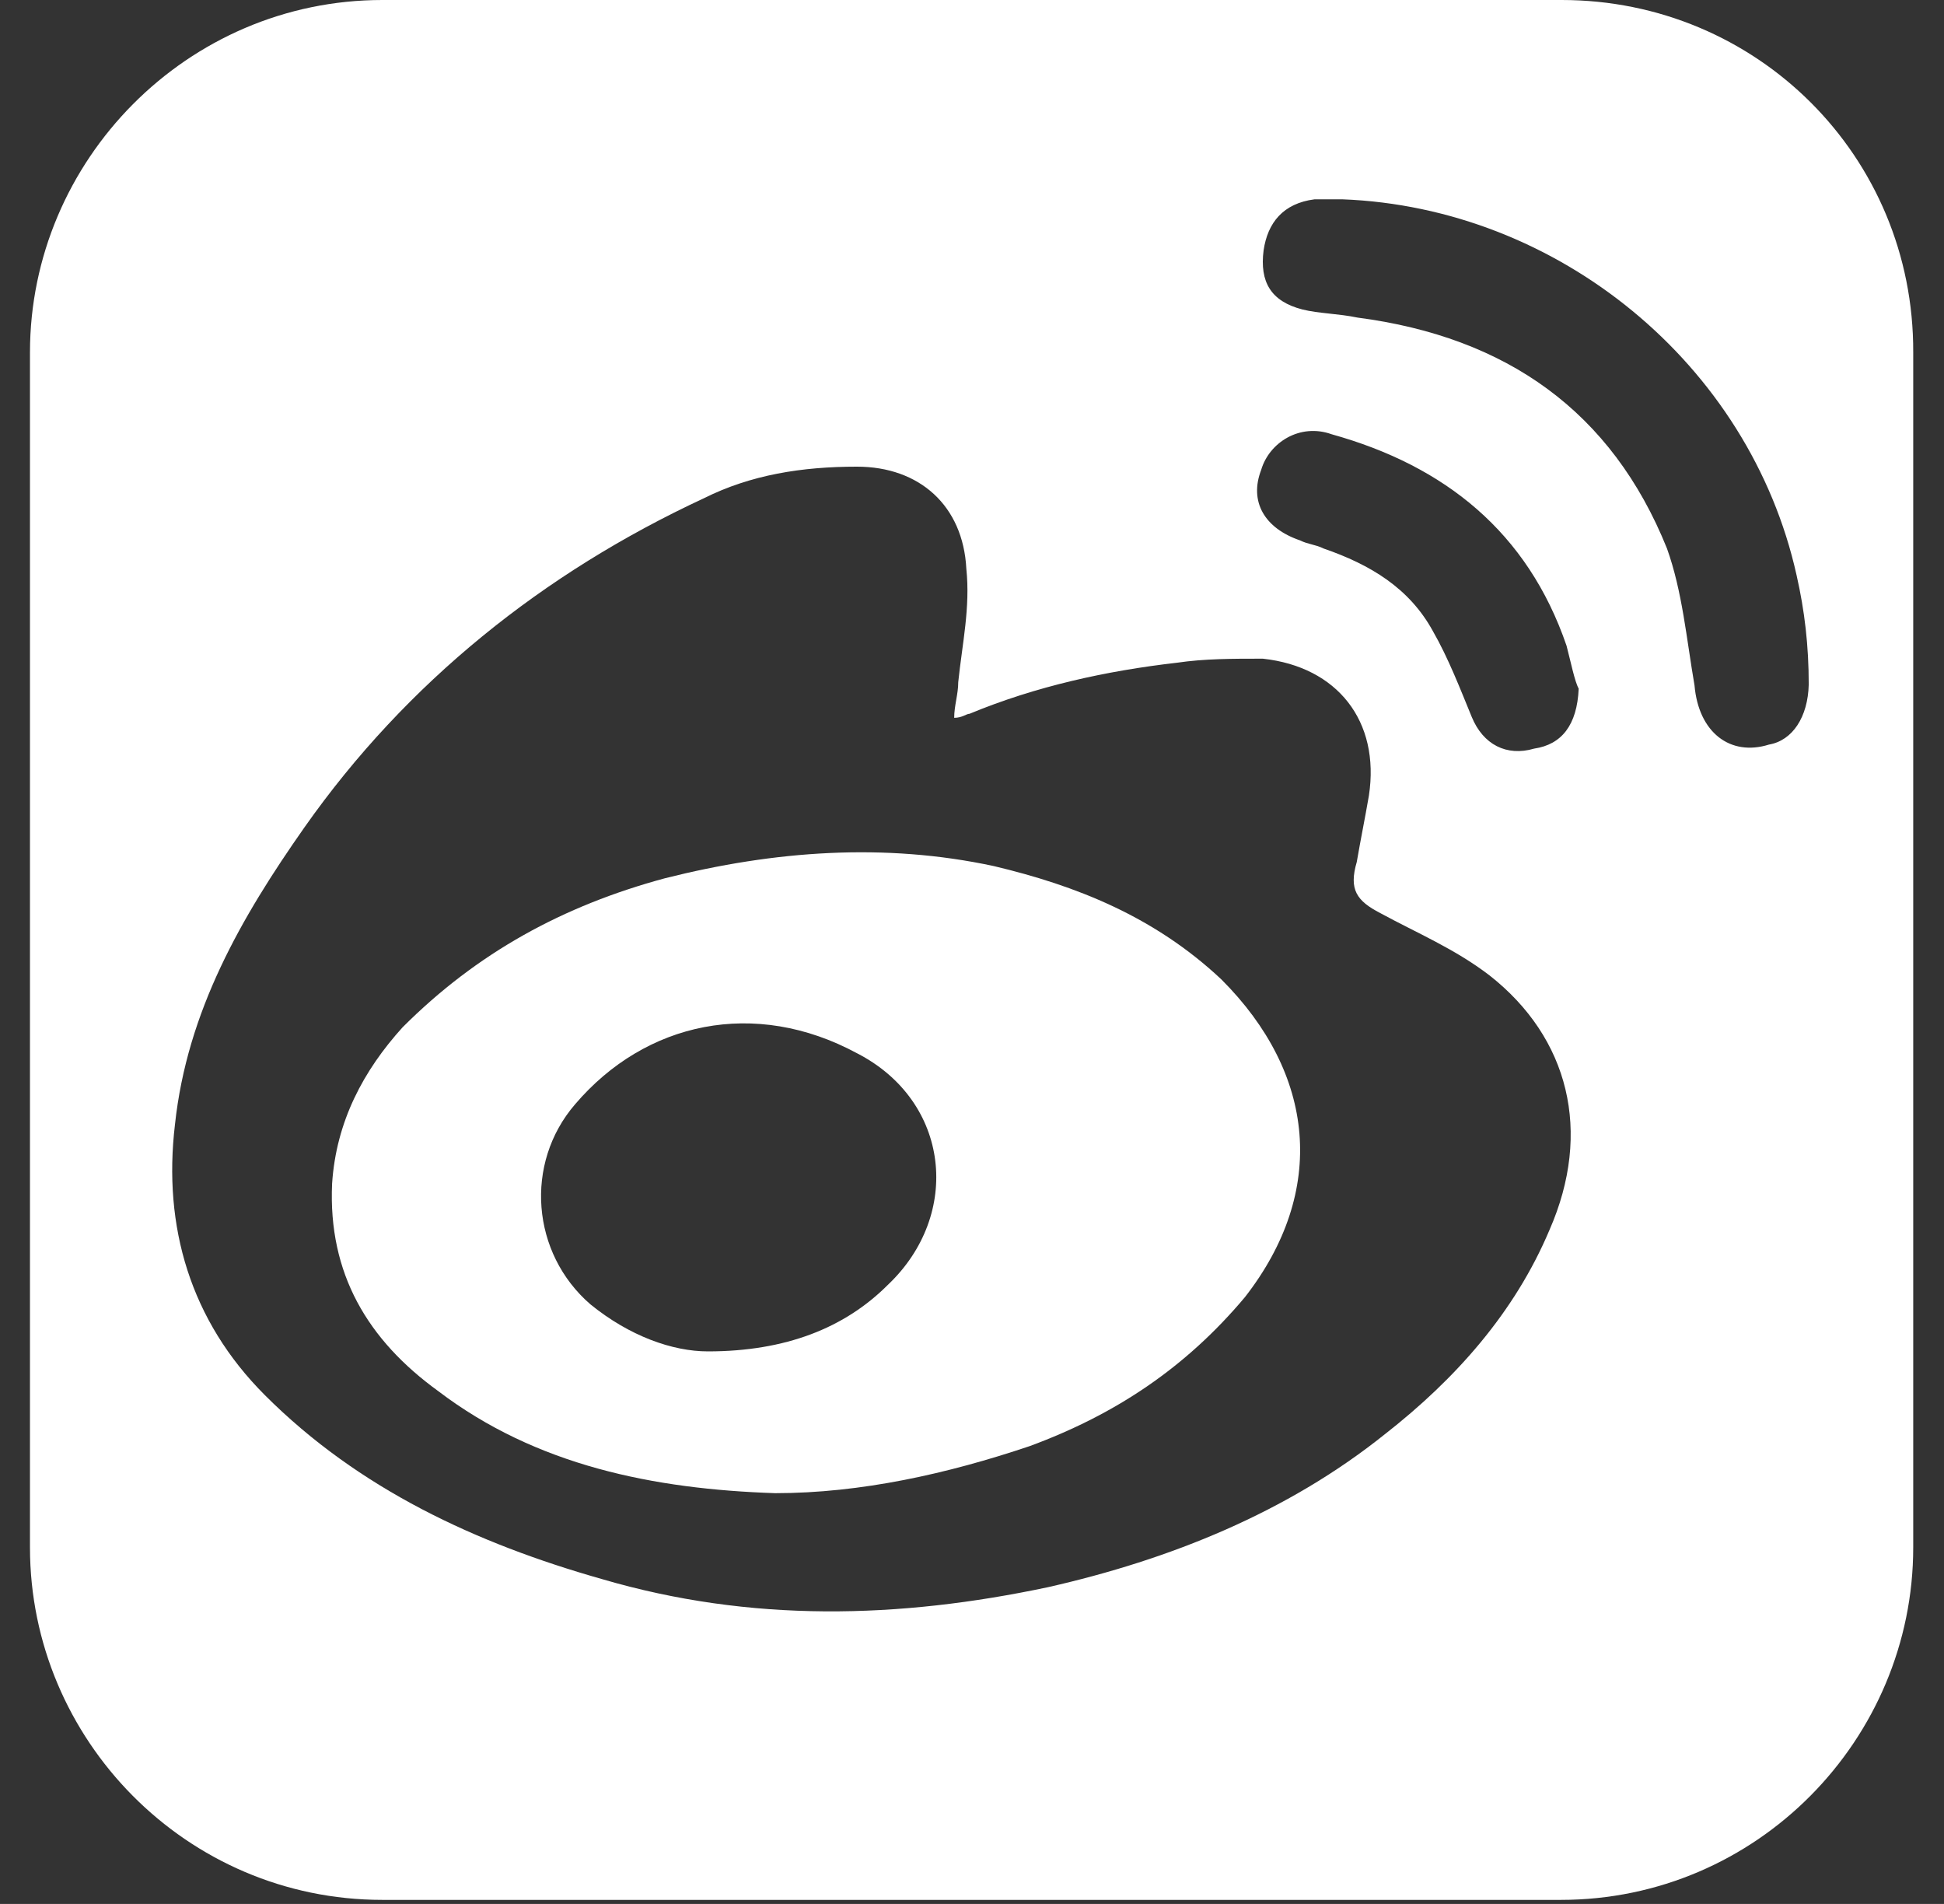 <?xml version="1.0" encoding="utf-8"?>
<!-- Generator: Adobe Illustrator 19.2.0, SVG Export Plug-In . SVG Version: 6.00 Build 0)  -->
<svg version="1.1" id="psmix_x5F_app_x5F_RGB.svg" xmlns="http://www.w3.org/2000/svg" xmlns:xlink="http://www.w3.org/1999/xlink"
	 x="0px" y="0px" viewBox="0 0 240 235" style="enable-background:new 0 0 240 235;" xml:space="preserve">
<rect x="0" y="0" width="240" height="235" fill="#333333" stroke="none"/>
<style type="text/css">
	.st0{fill:#FFFFFF;}
</style>
<g>
	<path class="st0" d="M192.8,0H47.2C23.1,0,3.7,19.8,3.7,43.5V191c0,23.7,19.3,43.5,43.5,43.5h145.5c24.2,0,43.5-19.8,43.5-43.5
		V43.5C236.3,19.3,216.9,0,192.8,0z M191.3,151.8C187,162,179.7,170.2,171,177c-12.1,9.7-26.6,15.5-41.6,18.9
		c-18.4,3.9-36.7,4.4-55.1-1c-15.5-4.4-30-11.1-41.6-22.7c-9.2-9.2-12.6-20.8-11.1-33.4c1.5-14,8.2-25.6,16-36.7
		c12.6-17.9,29.5-31.4,49.3-40.6c5.8-2.9,12.1-3.9,18.9-3.9c7.7,0,13.1,4.8,13.5,12.6c0.5,4.8-0.5,9.2-1,14c0,1.5-0.5,2.9-0.5,4.4
		c1,0,1.5-0.5,1.9-0.5c8.2-3.4,16.9-5.3,25.6-6.3c3.4-0.5,6.8-0.5,10.6-0.5c9.2,1,14.5,7.7,13.1,16.9c-0.5,2.9-1,5.3-1.5,8.2
		c-1,3.4,0,4.8,2.9,6.3c4.4,2.4,9.2,4.4,13.5,7.7C193.7,128.1,196.6,139.7,191.3,151.8z M189.4,92.4c-3.4,1-6.3-0.5-7.7-3.9
		s-2.9-7.3-4.8-10.6c-2.9-5.3-7.7-8.2-13.5-10.2c-1-0.5-1.9-0.5-2.9-1c-4.4-1.5-6.3-4.8-4.8-8.7c1-3.4,4.8-5.8,8.7-4.4
		c14,3.9,24.2,12.1,29,26.1c0.5,1.9,1,4.4,1.5,5.3C194.7,89.5,192.8,91.9,189.4,92.4z M218.4,91.9c-4.8,1.5-8.7-1.5-9.2-7.3
		c-1-5.8-1.5-11.6-3.4-16.9c-6.8-16.9-19.8-26.1-38.2-28.5c-2.4-0.5-4.8-0.5-6.8-1c-3.9-1-5.3-3.4-4.8-7.3c0.5-3.4,2.4-5.8,6.3-6.3
		c1,0,2.4,0,3.4,0c26.6,1,50.3,20.3,56.1,46.4c1,4.4,1.5,8.7,1.5,13.5C223.2,88.5,221.3,91.4,218.4,91.9z"/>
	<path class="st0" d="M122.7,106.9c-13.5-2.9-27.1-1.9-40.6,1.5c-12.6,3.4-23.2,9.2-32.4,18.4c-4.8,5.3-8.2,11.6-8.7,19.3
		c-0.5,11.1,4.4,19.3,13.1,25.6c12.1,9.2,26.6,12.1,41.6,12.6c10.6,0,21.3-2.4,31.4-5.8c10.6-3.9,19.3-9.7,26.6-18.4
		c10.2-13.1,8.7-27.6-2.9-39.2C142.5,113.1,132.8,109.3,122.7,106.9z M109.6,158.6c-5.3,5.3-12.6,8.2-22.2,8.2
		c-4.4,0-9.7-1.9-14.5-5.8c-7.3-6.3-8.2-17.4-1.9-24.7c8.7-10.2,22.2-13.1,34.8-6.3C117.3,135.9,118.8,149.9,109.6,158.6z"/>
</g>
</svg>
